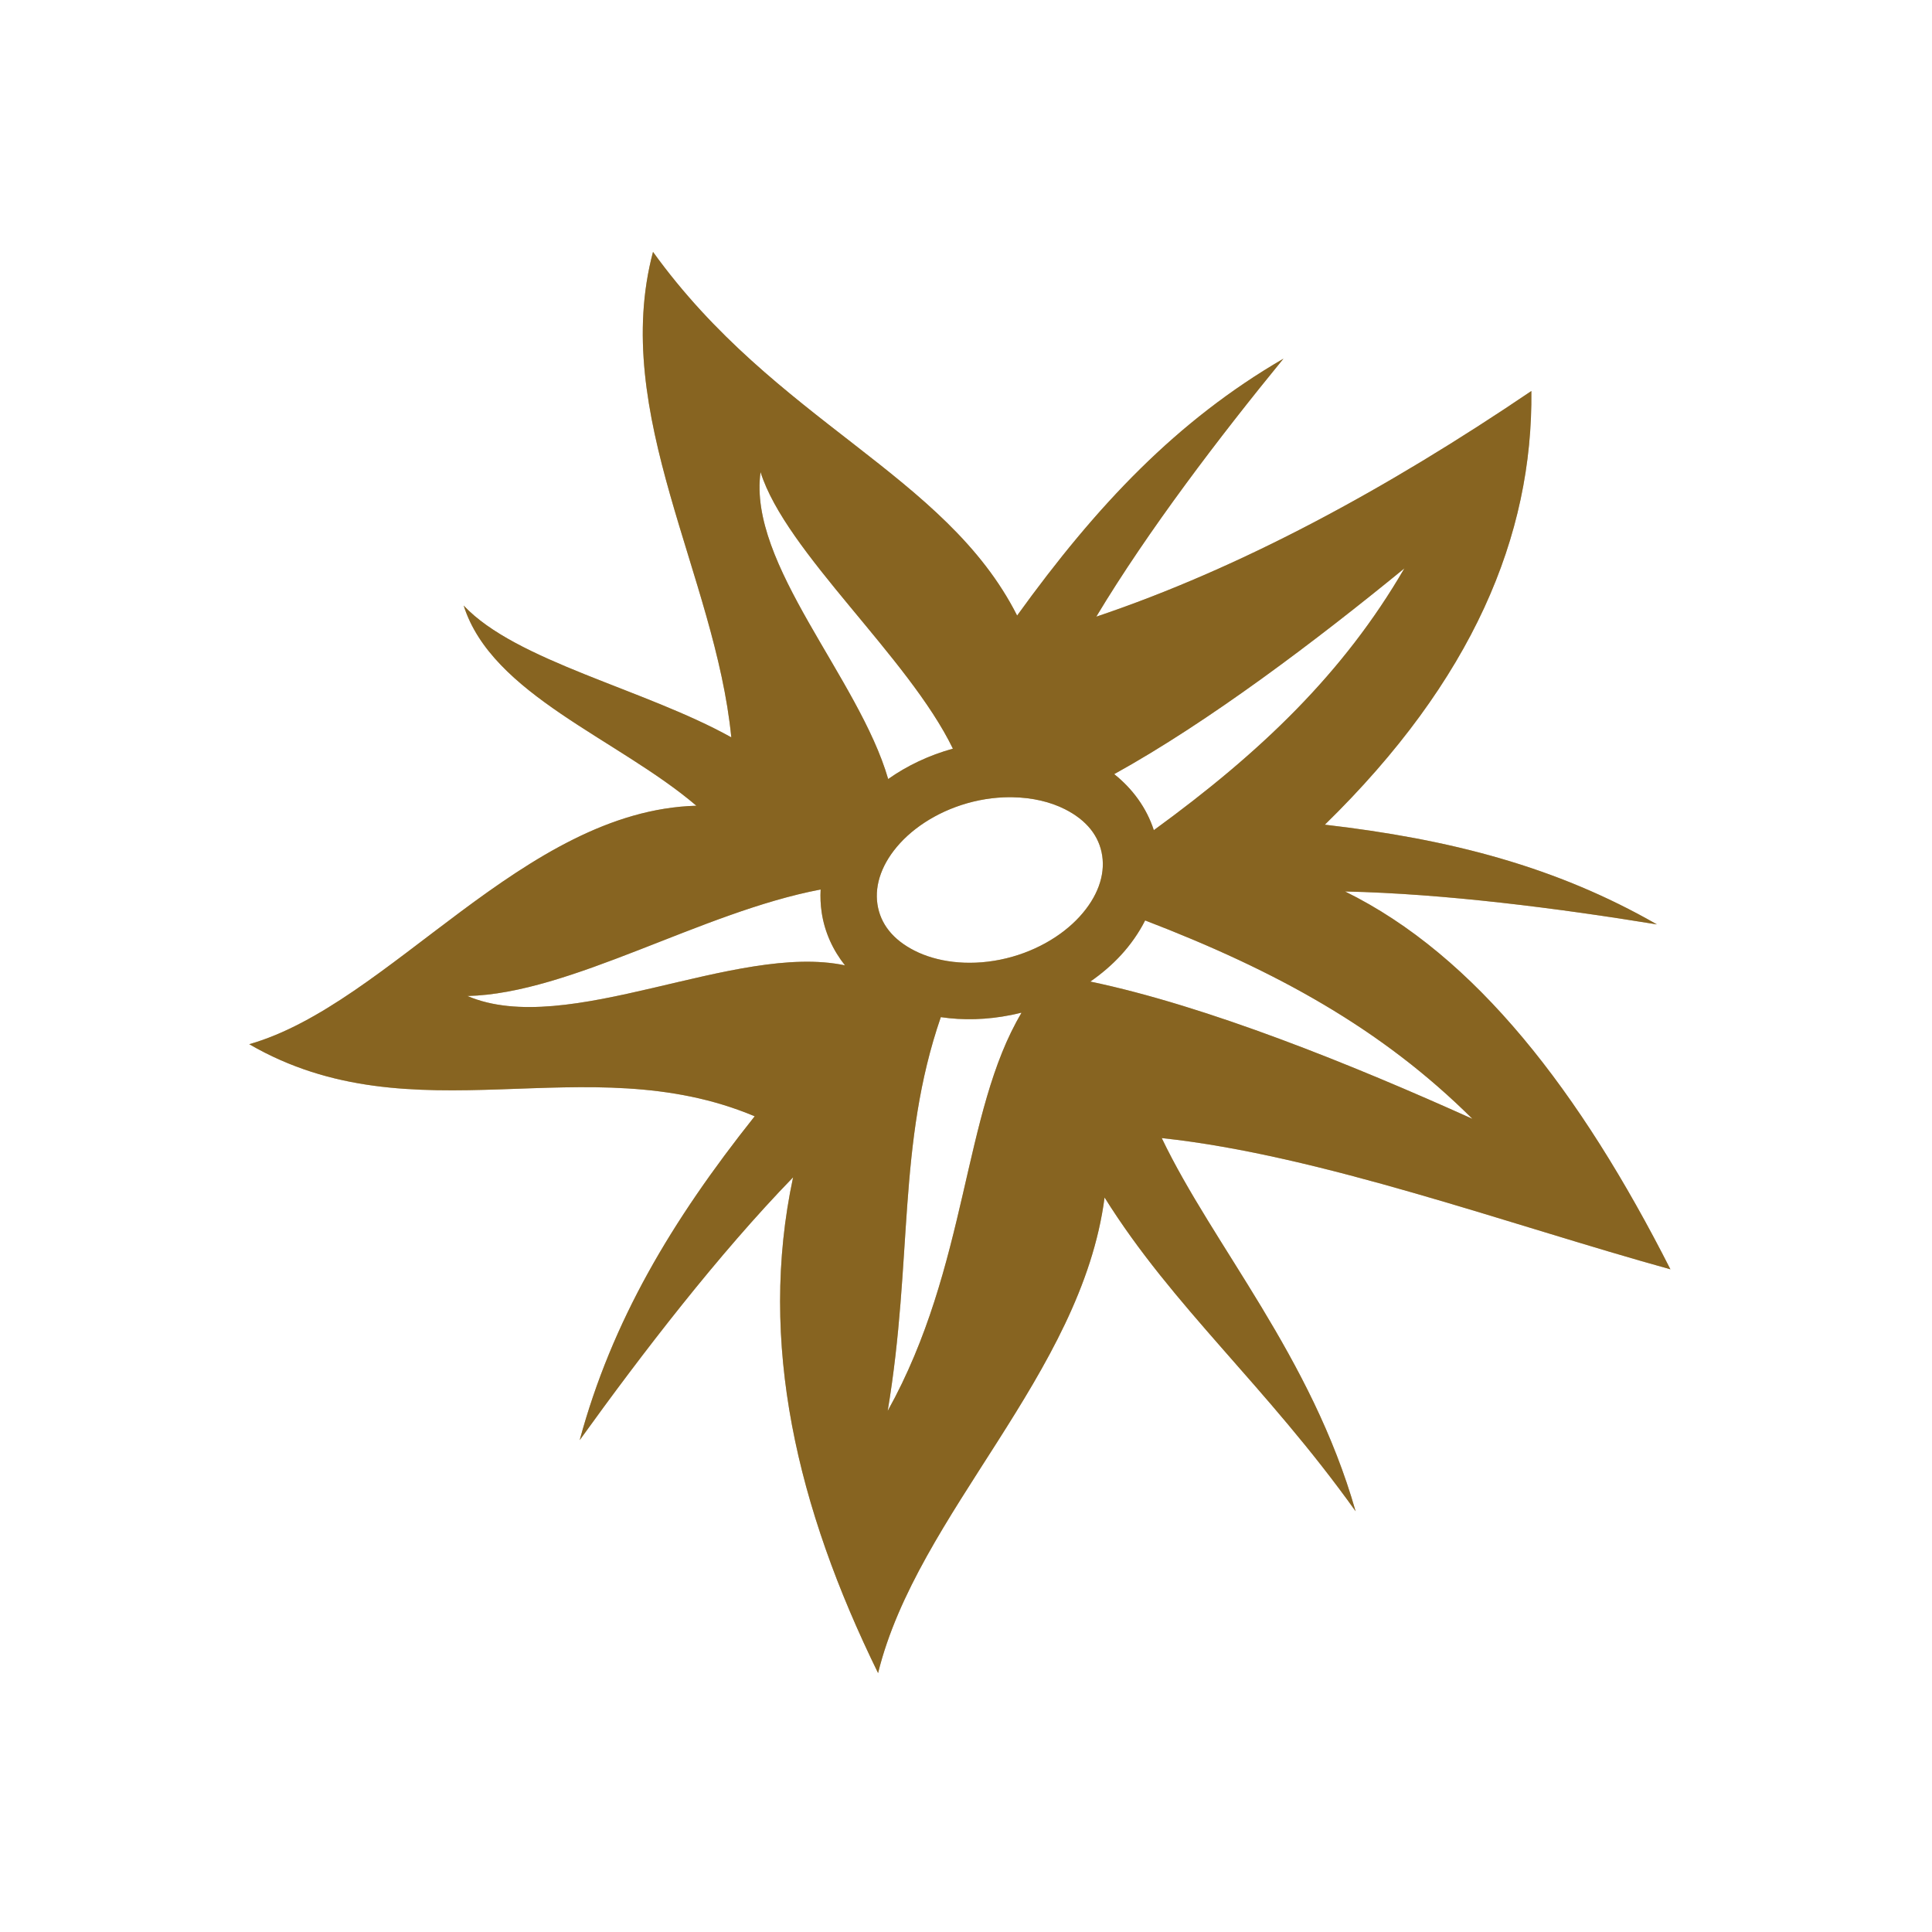 <?xml version="1.0" encoding="utf-8" ?>
<svg xmlns="http://www.w3.org/2000/svg" xmlns:xlink="http://www.w3.org/1999/xlink" width="160" height="160" viewBox="0 0 160 160">
	<defs>
		<clipPath id="clipPath1467554105">
			<path transform="matrix(1 0 0 1 16 16)" d="M0 0L128 0L128 128L0 128L0 0Z" fill-rule="nonzero"/>
		</clipPath>
	</defs>
	<g clip-path="url(#clipPath1467554105)">
		<defs>
			<clipPath id="clipPath0253363005">
				<path transform="matrix(1 0 0 1 16 16)" d="M0 0L128 0L128 128L0 128L0 0Z" fill-rule="nonzero"/>
			</clipPath>
		</defs>
		<g clip-path="url(#clipPath0253363005)">
			<path transform="matrix(1 0 0 1 20.641 20.86)" d="M33.438 0C29.878 13.418 38.605 26.806 39.922 40.203C32.736 36.2 22.1 33.908 17.758 29.289C20.098 36.678 30.521 40.313 37.031 45.867C22.722 46.256 11.622 62.304 0 65.617C13.63 73.524 27.857 65.691 41.859 71.586C34.946 80.276 30.038 88.558 27.367 98.406C32.556 91.191 38.877 82.988 45.039 76.641C42.118 90.326 45.367 104.01 52.078 117.696C55.335 104.451 68.918 92.996 70.835 78.312C76.502 87.391 84.186 93.879 91.625 104.297C87.964 91.475 79.845 82.318 75.57 73.391C88.659 74.788 104.339 80.561 117.695 84.258C110.236 69.561 101.562 58.278 90.75 52.968C99.002 53.148 108.465 54.37 116.578 55.695C108.234 50.91 99.45 48.639 89.078 47.437C101.331 35.466 106.314 23.494 106.18 11.523C94.171 19.651 82.157 26.166 70.148 30.21C74.45 23.05 80.353 15.318 85.648 8.844C76.817 13.977 70.197 20.963 63.593 30.117C57.664 18.395 43.595 14.1 33.438 0ZM42.344 18.234C44.425 24.872 54.595 33.542 58.273 41.141C56.289 41.69 54.476 42.553 52.914 43.656C50.496 35.299 41.286 25.878 42.344 18.234ZM95.664 26.211C90.628 34.875 83.813 41.412 74.914 47.891C74.315 46.039 73.143 44.452 71.633 43.25C79.496 38.904 88.376 32.172 95.664 26.211ZM63.211 45.164C64.876 45.191 66.37 45.557 67.555 46.157C69.359 47.07 70.398 48.383 70.641 50.016C70.883 51.648 70.253 53.431 68.758 55.063C67.263 56.694 64.927 58.065 62.188 58.617C59.449 59.169 56.914 58.789 55.109 57.875C53.305 56.962 52.266 55.648 52.023 54.016C51.781 52.383 52.411 50.592 53.906 48.961C55.402 47.33 57.738 45.966 60.477 45.414C61.161 45.276 61.833 45.199 62.484 45.172C62.728 45.162 62.973 45.16 63.211 45.164ZM47.32 52.805C47.286 53.428 47.312 54.06 47.406 54.696C47.652 56.351 48.343 57.833 49.336 59.086C40.277 57.172 26.346 65.158 18.07 61.625C26.628 61.424 37.412 54.68 47.32 52.805ZM74.195 55.367C85.056 59.538 93.793 64.338 101.297 71.797C91.408 67.336 79.317 62.447 69.656 60.43C70.598 59.775 71.457 59.04 72.203 58.227C72.997 57.361 73.674 56.395 74.195 55.367ZM63.898 63.016L63.953 63.023C59.061 71.237 59.56 83.962 52.875 95.984C54.965 83.451 53.638 73.937 57.273 63.375C59.123 63.65 61.098 63.6 63.109 63.195C63.377 63.141 63.636 63.08 63.898 63.016Z" fill-rule="nonzero" fill="rgb(135, 100, 33)"/>
		</g>
	</g>
	<defs>
		<filter id="filter1135358878" filterUnits="userSpaceOnUse" color-interpolation-filters="sRGB">
			<feGaussianBlur in="SourceGraphic" stdDeviation="4"/>
		</filter>
	</defs>
	<g filter="url(#filter1135358878)">
		<g opacity="0.5">
			<defs>
				<clipPath id="clipPath5812162073">
					<path transform="matrix(1 0 0 1 16 16)" d="M0 0L128 0L128 128L0 128L0 0Z" fill-rule="nonzero"/>
				</clipPath>
			</defs>
			<g clip-path="url(#clipPath5812162073)">
				<defs>
					<clipPath id="clipPath3734195366">
						<path transform="matrix(1 0 0 1 16 16)" d="M0 0L128 0L128 128L0 128L0 0Z" fill-rule="nonzero"/>
					</clipPath>
				</defs>
				<g clip-path="url(#clipPath3734195366)">
					<path transform="matrix(1 0 0 1 20.641 20.86)" d="M33.438 0C29.878 13.418 38.605 26.806 39.922 40.203C32.736 36.2 22.1 33.908 17.758 29.289C20.098 36.678 30.521 40.313 37.031 45.867C22.722 46.256 11.622 62.304 0 65.617C13.63 73.524 27.857 65.691 41.859 71.586C34.946 80.276 30.038 88.558 27.367 98.406C32.556 91.191 38.877 82.988 45.039 76.641C42.118 90.326 45.367 104.01 52.078 117.696C55.335 104.451 68.918 92.996 70.835 78.312C76.502 87.391 84.186 93.879 91.625 104.297C87.964 91.475 79.845 82.318 75.57 73.391C88.659 74.788 104.339 80.561 117.695 84.258C110.236 69.561 101.562 58.278 90.75 52.968C99.002 53.148 108.465 54.37 116.578 55.695C108.234 50.91 99.45 48.639 89.078 47.437C101.331 35.466 106.314 23.494 106.18 11.523C94.171 19.651 82.157 26.166 70.148 30.21C74.45 23.05 80.353 15.318 85.648 8.844C76.817 13.977 70.197 20.963 63.593 30.117C57.664 18.395 43.595 14.1 33.438 0ZM42.344 18.234C44.425 24.872 54.595 33.542 58.273 41.141C56.289 41.69 54.476 42.553 52.914 43.656C50.496 35.299 41.286 25.878 42.344 18.234ZM95.664 26.211C90.628 34.875 83.813 41.412 74.914 47.891C74.315 46.039 73.143 44.452 71.633 43.25C79.496 38.904 88.376 32.172 95.664 26.211ZM63.211 45.164C64.876 45.191 66.37 45.557 67.555 46.157C69.359 47.07 70.398 48.383 70.641 50.016C70.883 51.648 70.253 53.431 68.758 55.063C67.263 56.694 64.927 58.065 62.188 58.617C59.449 59.169 56.914 58.789 55.109 57.875C53.305 56.962 52.266 55.648 52.023 54.016C51.781 52.383 52.411 50.592 53.906 48.961C55.402 47.33 57.738 45.966 60.477 45.414C61.161 45.276 61.833 45.199 62.484 45.172C62.728 45.162 62.973 45.16 63.211 45.164ZM47.32 52.805C47.286 53.428 47.312 54.06 47.406 54.696C47.652 56.351 48.343 57.833 49.336 59.086C40.277 57.172 26.346 65.158 18.07 61.625C26.628 61.424 37.412 54.68 47.32 52.805ZM74.195 55.367C85.056 59.538 93.793 64.338 101.297 71.797C91.408 67.336 79.317 62.447 69.656 60.43C70.598 59.775 71.457 59.04 72.203 58.227C72.997 57.361 73.674 56.395 74.195 55.367ZM63.898 63.016L63.953 63.023C59.061 71.237 59.56 83.962 52.875 95.984C54.965 83.451 53.638 73.937 57.273 63.375C59.123 63.65 61.098 63.6 63.109 63.195C63.377 63.141 63.636 63.08 63.898 63.016Z" fill-rule="nonzero" fill="rgb(135, 100, 33)"/>
				</g>
			</g>
		</g>
	</g>
</svg>
